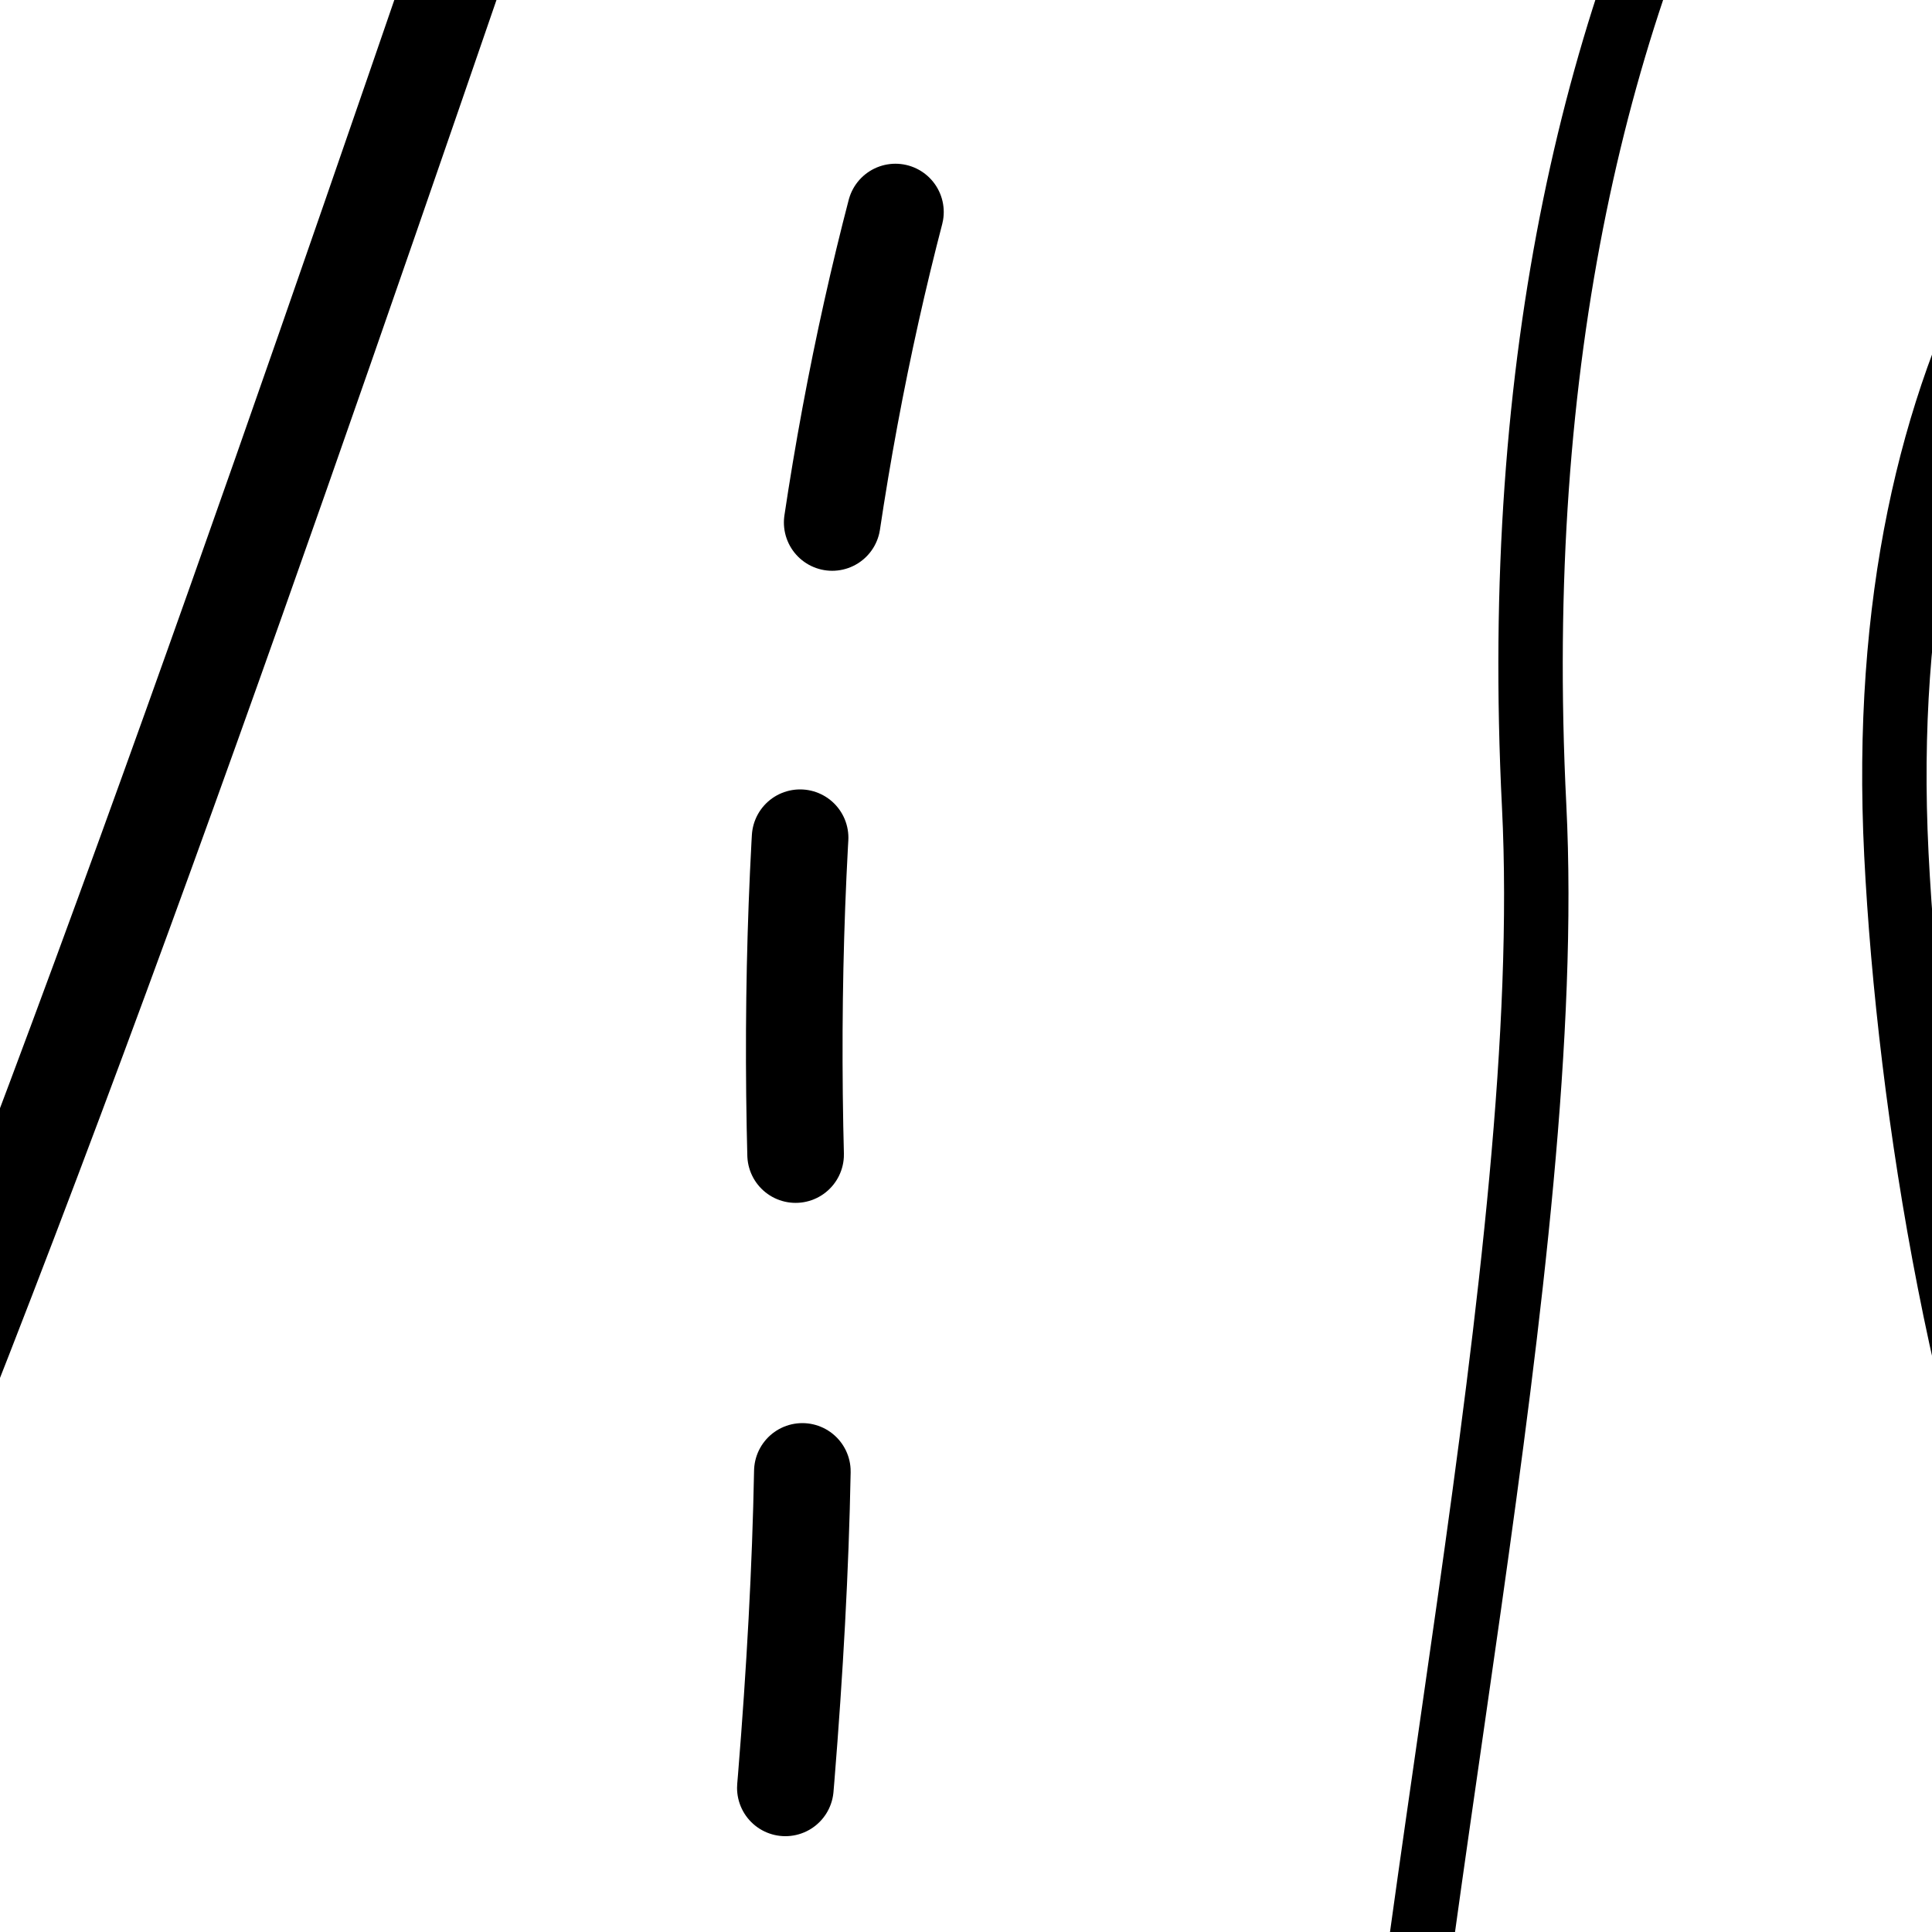 <svg version="1.1" xmlns="http://www.w3.org/2000/svg" xmlns:xlink="http://www.w3.org/1999/xlink" x="0px" y="0px" width="30px"
	 height="30px" viewBox="0 0 30 30" enable-background="new 0 0 30 30" xml:space="preserve">
<g id="Layer_1">

		<circle fill="none" stroke="#000000" stroke-width="2" stroke-linecap="round" stroke-linejoin="round" stroke-miterlimit="10" cx="11.333" cy="13.668" r="34.5"/>
	<g>
		<defs>
			<circle id="SVGID_1_" cx="11.333" cy="13.668" r="34.5"/>
		</defs>
		<clipPath id="SVGID_2_">
			<use xlink:href="#SVGID_1_"  overflow="visible"/>
		</clipPath>
		<path clip-path="url(#SVGID_2_)" fill="none" stroke="#000000" stroke-miterlimit="10" d="M35.738-0.884
			c-3.287,2.046-6.685,6.291-6.291,14.152c0.395,7.861,3.538,22.014,10.222,14.545s1.18-13.76,3.538-19.656
			C45.565,2.26,41.441-4.435,35.738-0.884z"/>
		<path clip-path="url(#SVGID_2_)" fill="none" stroke="#000000" stroke-miterlimit="10" d="M35.001-12.636
			C29.16-9,23.122-1.458,23.822,12.513c0.7,13.971-10.067,42.081,7.198,37.708c29.484-7.469,13.062-36.312,17.253-46.79
			C52.466-7.049,45.136-18.945,35.001-12.636z"/>
		<g clip-path="url(#SVGID_2_)">

				<path fill="none" stroke="#000000" stroke-width="1.5" stroke-linecap="round" stroke-linejoin="round" stroke-dasharray="4.922,4.922" d="
				M30.281-20.625c-8.563,6.898-18.983,17.864-17.865,40.189c1.12,22.326-16.087,67.25,11.503,60.261
				C71.037,67.89,55.38,24.51,62.077,7.764C68.776-8.981,50.676-37.051,30.281-20.625z"/>
		</g>
		<path clip-path="url(#SVGID_2_)" fill="none" stroke="#000000" stroke-width="1.5" stroke-miterlimit="10" d="M42.814-35.479
			c0,0-25.945,6.682-33.022,27.125C2.716,12.089-5.145,36.462-12.615,43.145c-7.47,6.684-14.152,5.11-5.896-8.255
			C-10.256,21.523-3.574,5.798-0.429-6.388C2.716-18.574,3.895-44.52,27.089-50.417c23.194-5.897-11.006-6.29-20.834,8.255
			S-2.395-15.036-4.753-7.96c-2.359,7.076-10.614,27.518-14.152,32.235c-3.538,4.717-13.759-7.863-9.435-12.58
			c4.325-4.718,13.365-9.828,15.332-20.442c1.966-10.614,3.932-22.015-0.786-29.091"/>
	</g>
</g>
<g id="Layer_2">
</g>
</svg>